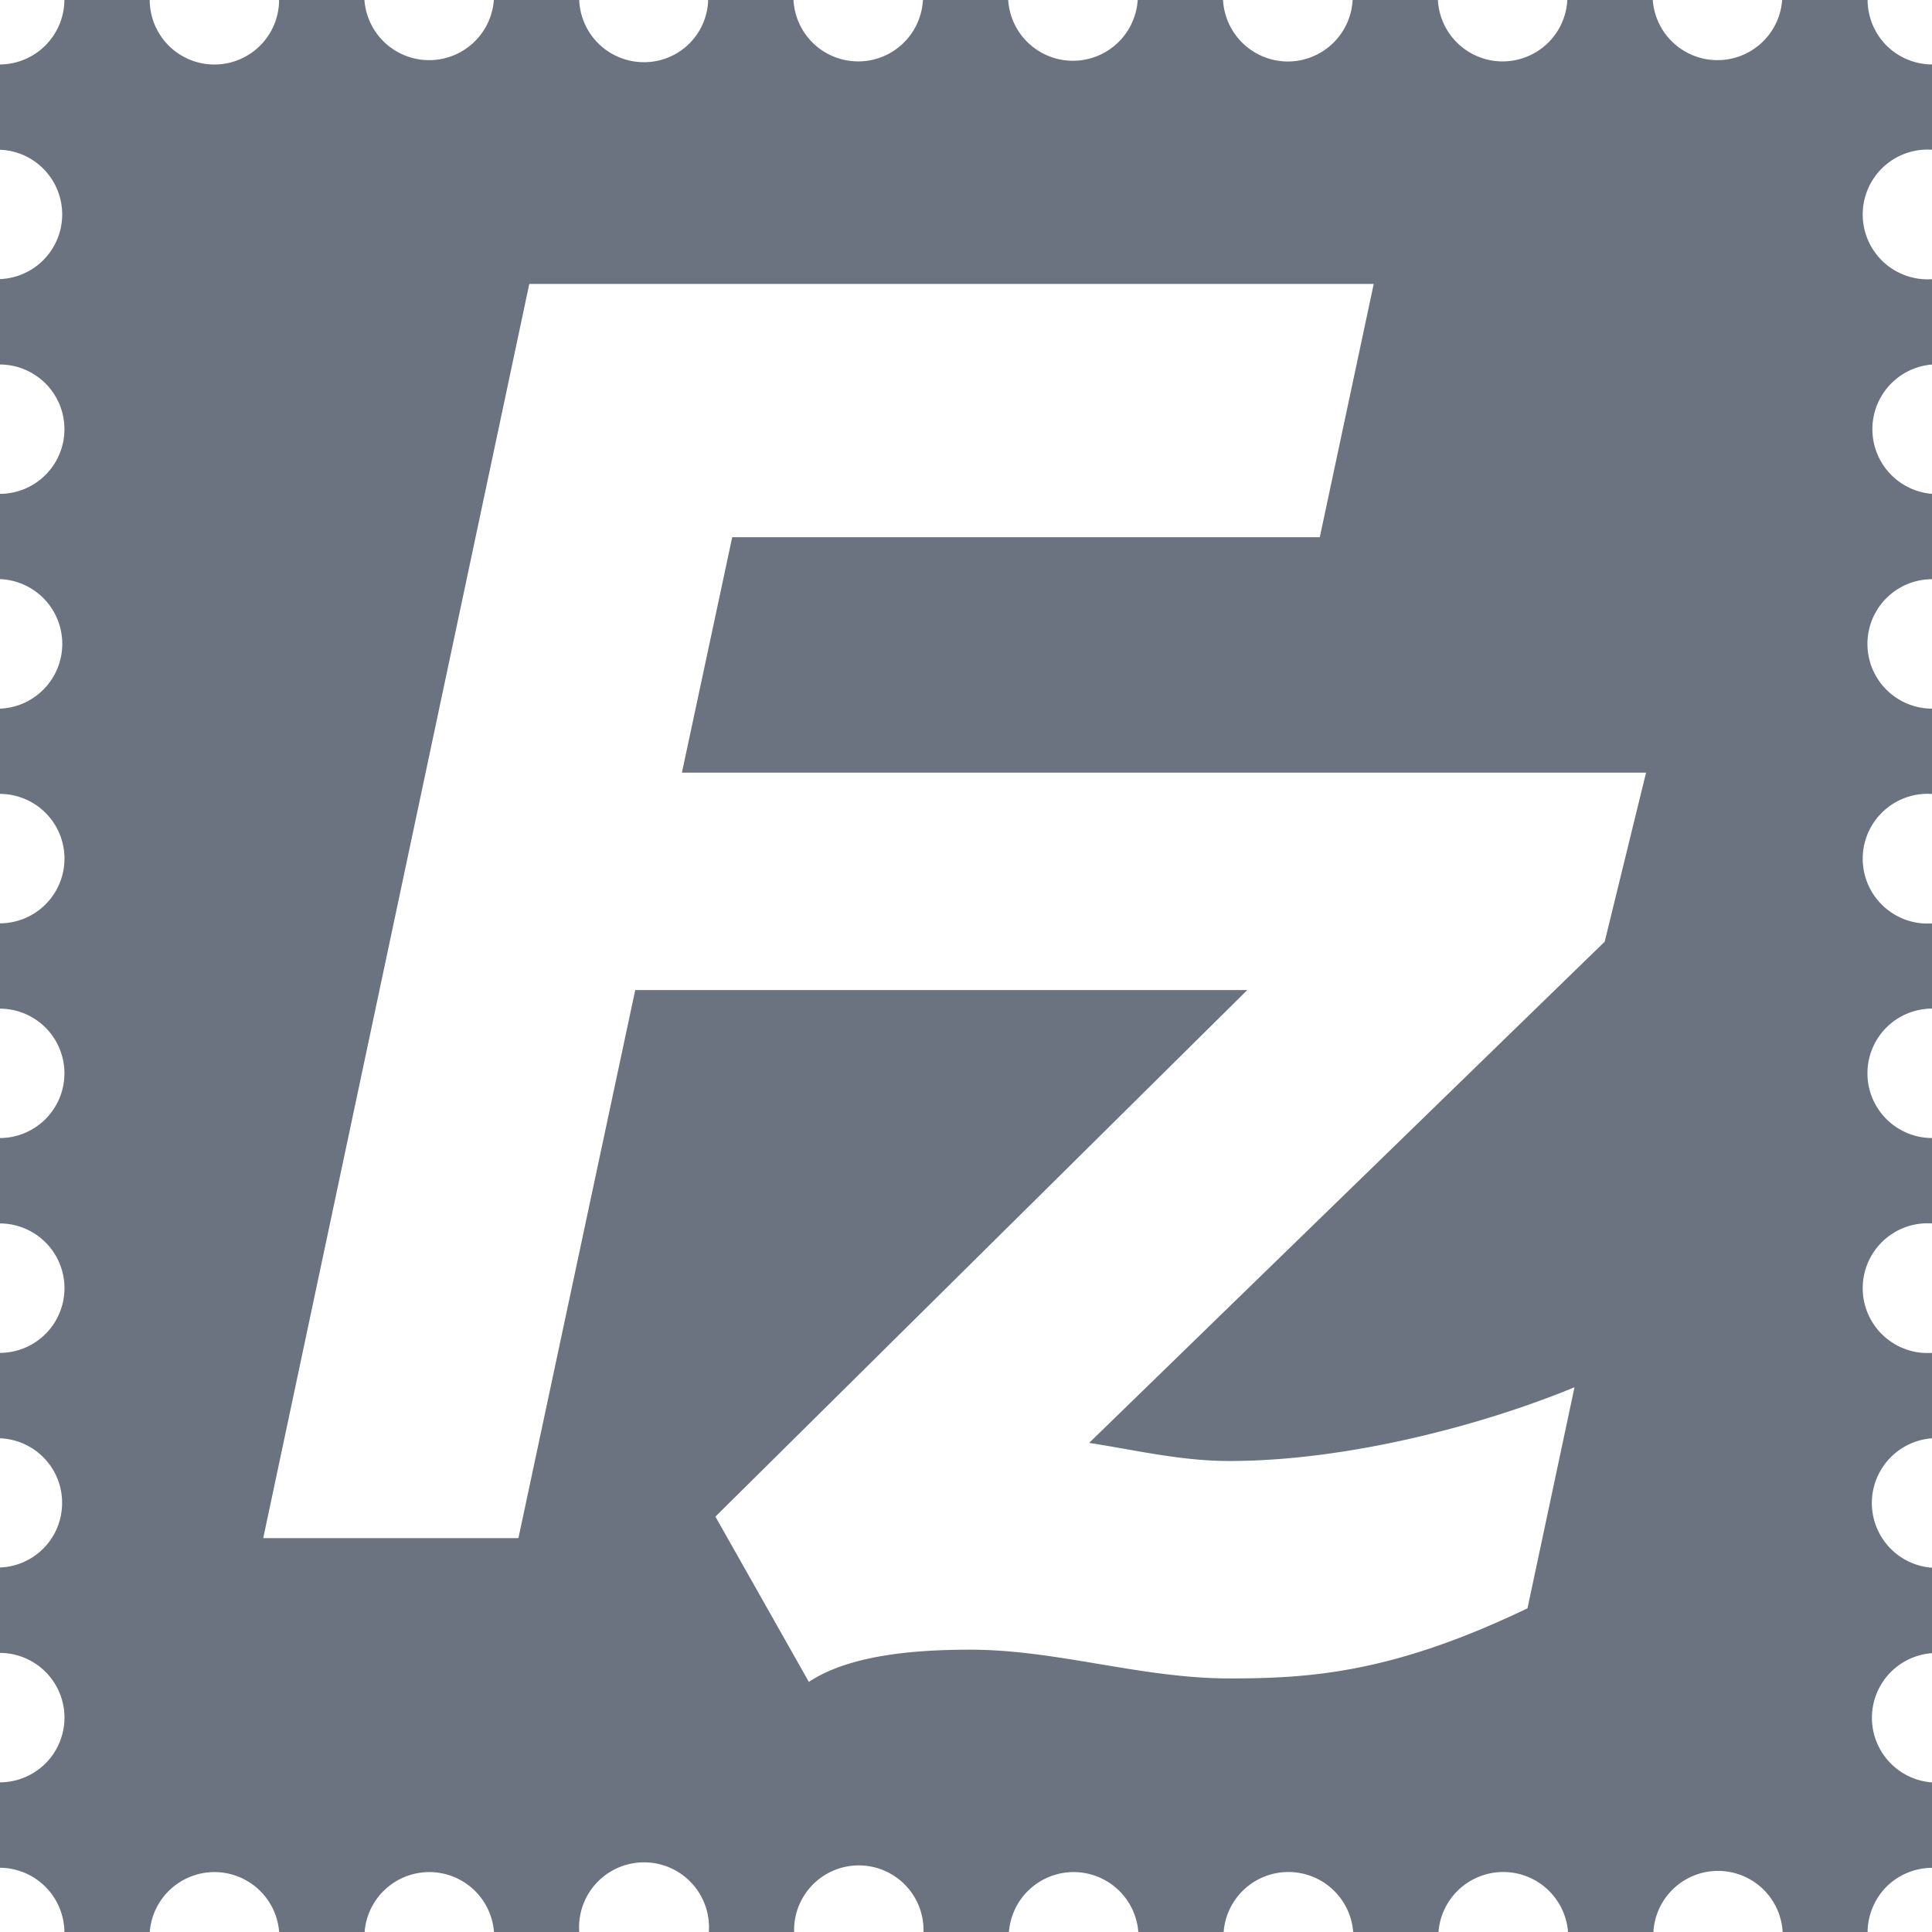 <svg role="img" viewBox="0 0 24 24" xmlns="http://www.w3.org/2000/svg" width="24" height="24"><g class="nc-icon-wrapper" fill="#6b7280"><path d="M24.002 1.86V.801a.81.81 0 0 1-.568-.236.81.81 0 0 1-.234-.567h-1.061a.806.806 0 0 1-1.608 0H19.47a.805.805 0 0 1-1.608 0h-1.059a.807.807 0 0 1-.845.765.808.808 0 0 1-.765-.765h-1.06a.806.806 0 0 1-1.609 0h-1.059a.805.805 0 0 1-1.608 0h-1.06a.795.795 0 0 1-.826.774.804.804 0 0 1-.776-.774h-1.06a.806.806 0 0 1-1.608 0h-1.06a.803.803 0 0 1-1.607 0H.8a.807.807 0 0 1-.803.803V1.86a.804.804 0 0 1 0 1.607v1.061a.803.803 0 0 1 0 1.607v1.059a.805.805 0 0 1 0 1.609v1.059a.803.803 0 1 1 0 1.608v1.06a.803.803 0 0 1 0 1.607v1.061a.803.803 0 1 1 0 1.608v1.061c.444.016.79.387.774.83a.801.801 0 0 1-.774.775v1.061a.804.804 0 1 1 0 1.608v1.061a.806.806 0 0 1 .803.803h1.06a.806.806 0 0 1 1.608 0h1.061a.806.806 0 0 1 1.608 0h1.059a.807.807 0 1 1 1.609 0h1.06a.804.804 0 1 1 1.607 0h1.061a.806.806 0 0 1 1.608 0H15.2a.807.807 0 0 1 1.61 0h1.059a.807.807 0 0 1 1.61 0h1.06a.804.804 0 0 1 1.606 0H23.2c0-.211.086-.418.235-.568a.808.808 0 0 1 .567-.234v-1.061a.805.805 0 0 1 0-1.606v-1.061a.806.806 0 0 1 0-1.608v-1.061a.806.806 0 1 1 0-1.608v-1.061a.804.804 0 0 1 0-1.608v-1.058a.806.806 0 1 1 0-1.608v-1.06a.804.804 0 0 1 0-1.608v-1.06a.806.806 0 0 1 0-1.607v-1.06a.806.806 0 1 1 0-1.608zm-4.068 9.838l-6.404 6.226c.58.09 1.14.225 1.742.225 1.465 0 3.148-.445 4.287-.916l-.584 2.746c-1.676.805-2.701.871-3.703.871-1.095 0-2.144-.357-3.215-.357-.603 0-1.474.045-2.009.4L8.887 18.84l6.607-6.541H7.891L6.44 19.107H3.27l3.305-15.58h10.49l-.67 3.146H9.096l-.625 2.925h11.977l-.514 2.1z"/></g></svg>